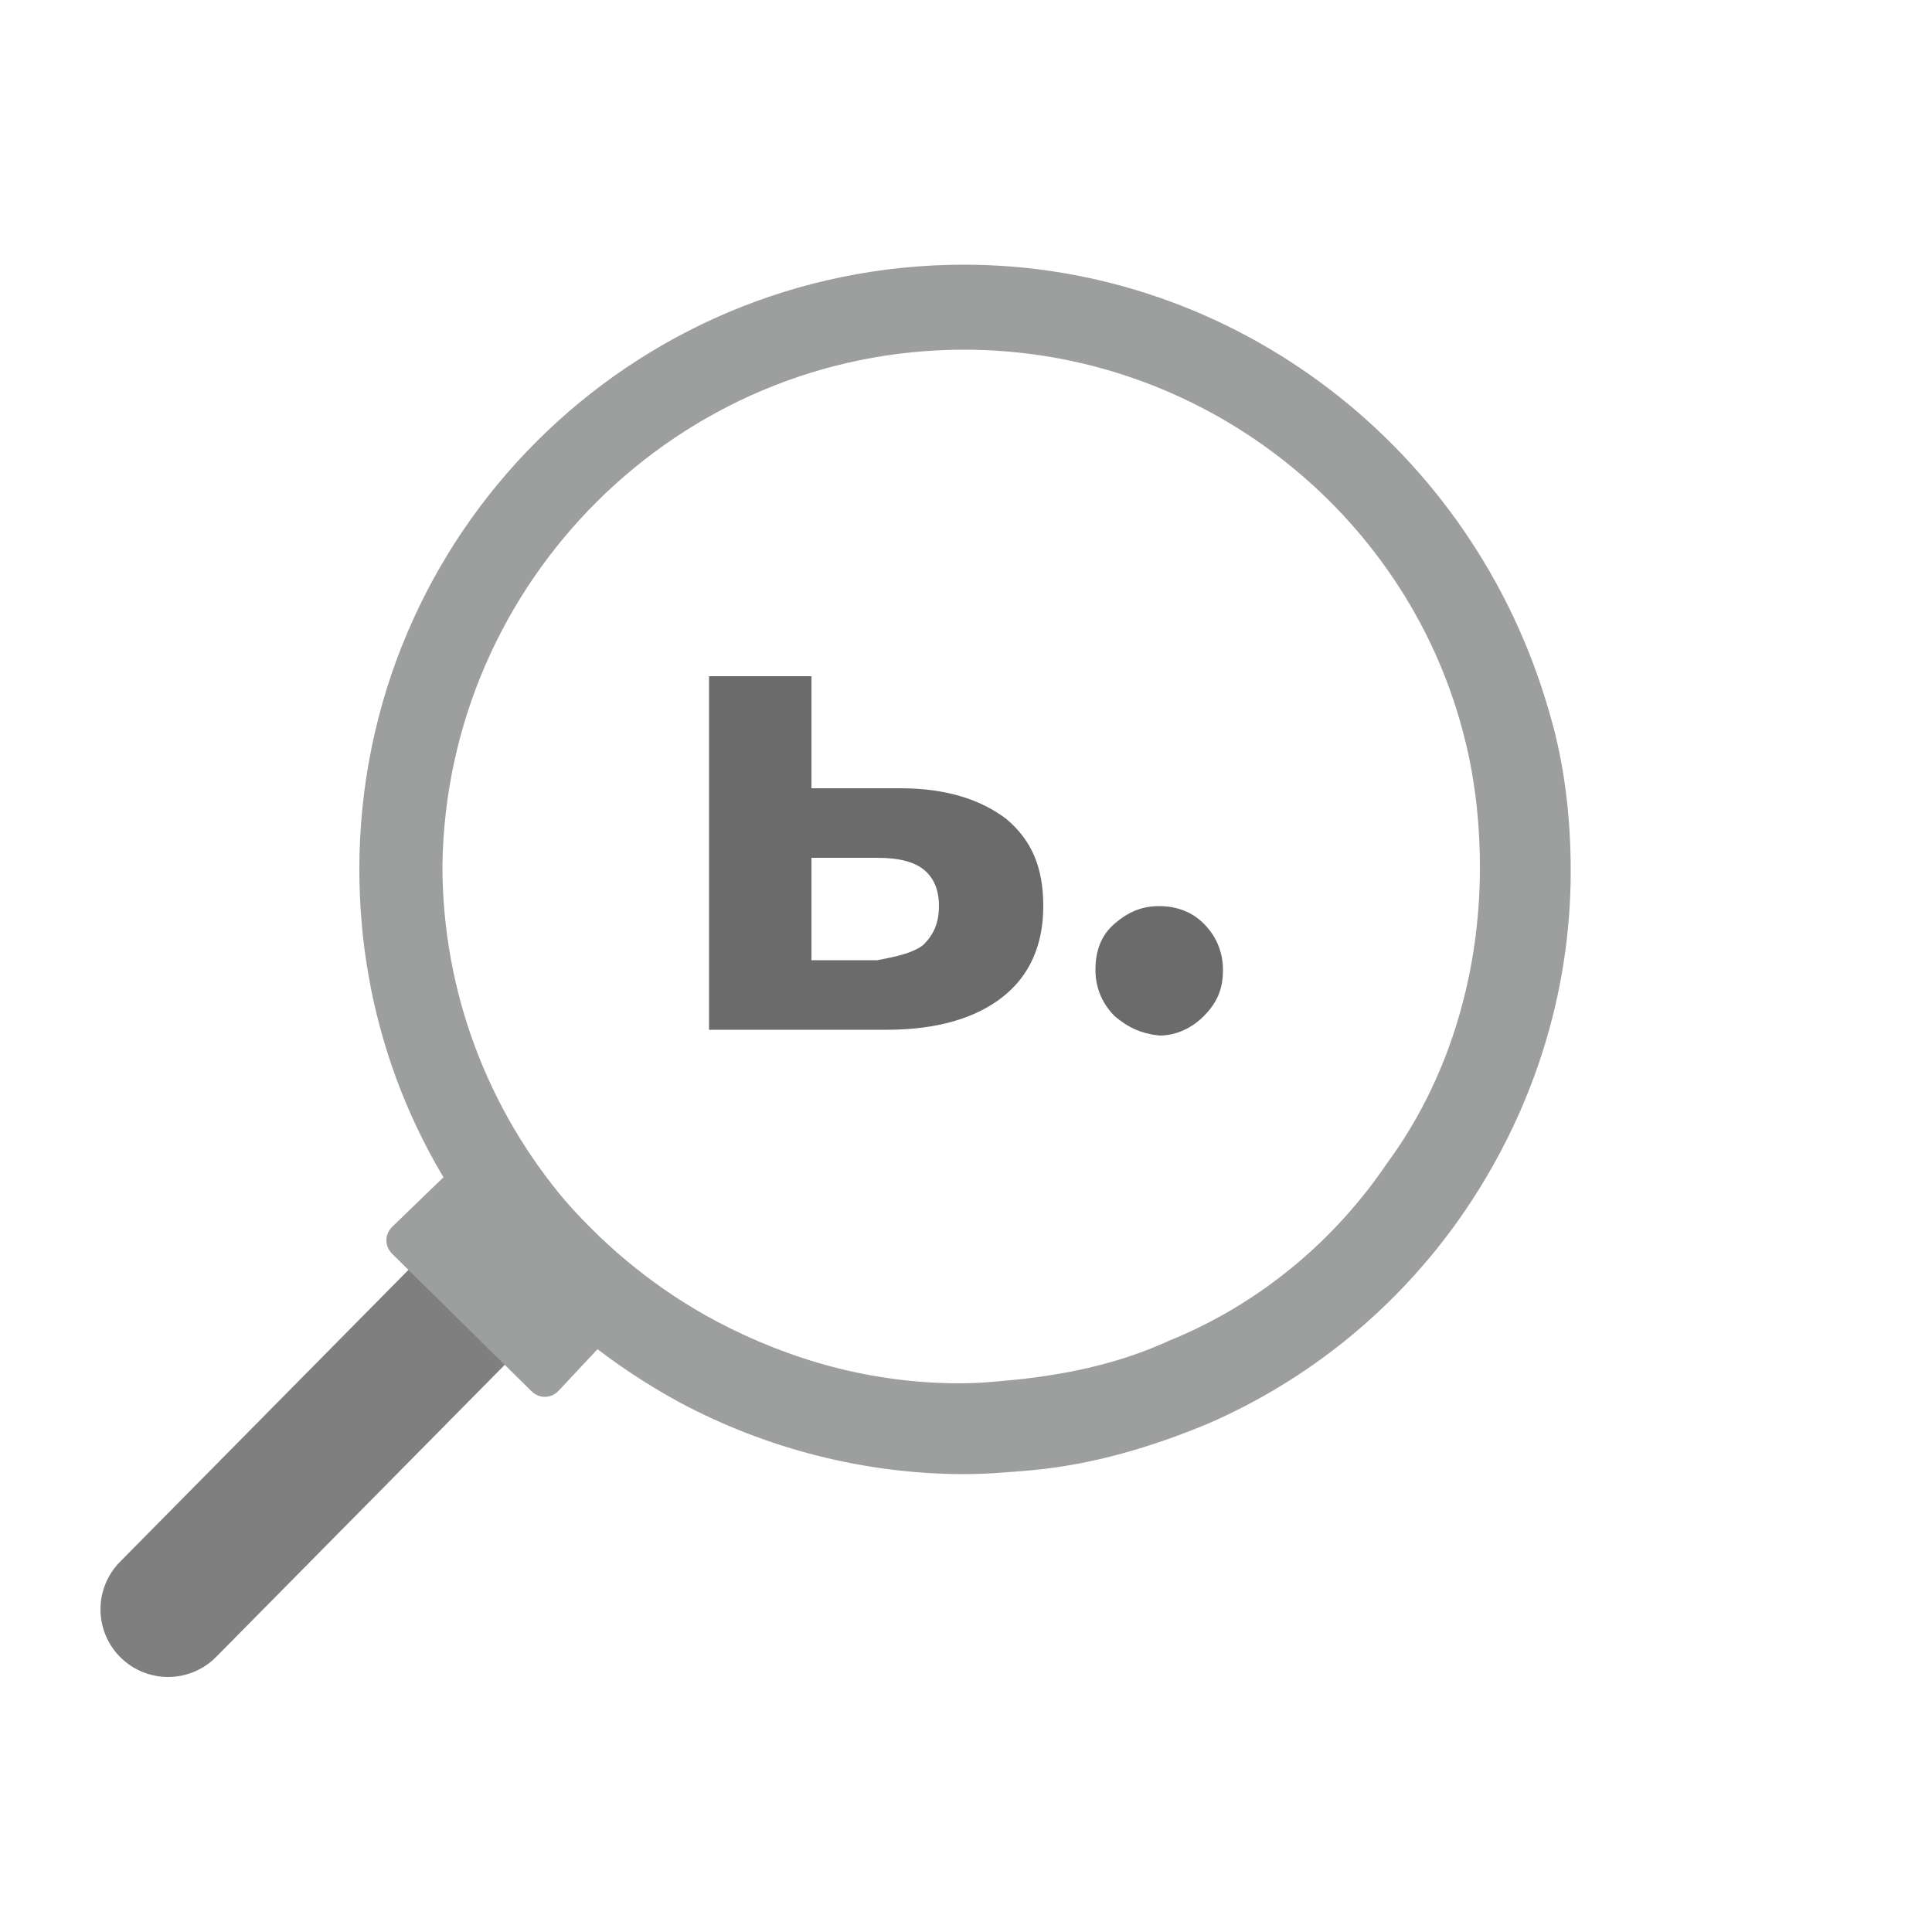 <?xml version="1.0" encoding="utf-8"?>
<!-- Generator: Adobe Illustrator 23.1.1, SVG Export Plug-In . SVG Version: 6.00 Build 0)  -->
<svg version="1.1" id="Layer_1" xmlns="http://www.w3.org/2000/svg" xmlns:xlink="http://www.w3.org/1999/xlink" x="0px" y="0px"
	 viewBox="0 0 100 100" style="enable-background:new 0 0 100 100;" xml:space="preserve">
<style type="text/css">
	.st0{enable-background:new    ;}
	.st1{fill:#6A6B6A;}
	.st2{fill:none;stroke:#7F7F7F;stroke-width:7;stroke-linecap:round;stroke-miterlimit:10;}
	.st3{fill:#9D9E9E;}
</style>
<g class="st0">
	<path class="st1" d="M52.1,42.4c1.3,1.1,1.9,2.5,1.9,4.5c0,2-0.7,3.6-2.1,4.7c-1.4,1.1-3.4,1.7-6,1.7l-9.2,0V35H42v5.8h4.6
		C49,40.8,50.8,41.4,52.1,42.4z M47.8,48.9c0.5-0.5,0.8-1.1,0.8-2c0-0.9-0.3-1.5-0.8-1.9c-0.5-0.4-1.3-0.6-2.4-0.6l-3.4,0v5.3h3.4
		C46.5,49.5,47.3,49.3,47.8,48.9z"/>
	<path class="st1" d="M57.7,52.6c-0.6-0.6-1-1.4-1-2.4c0-1,0.3-1.8,1-2.4s1.4-0.9,2.3-0.9c0.9,0,1.7,0.3,2.3,0.9
		c0.6,0.6,1,1.4,1,2.4c0,1-0.3,1.7-1,2.4c-0.6,0.6-1.4,1-2.3,1C59.1,53.5,58.4,53.2,57.7,52.6z"/>
</g>
<line class="st2" x1="25.2" y1="66.6" x2="8.7" y2="83.3"/>
<path class="st3" d="M49.9,18.1c12.3,0,22.8,8.4,25.8,19.7c0.6,2.2,0.9,4.6,0.9,7.1c0,5.7-1.7,11.1-4.8,15.3
	c-2.7,4-6.6,7.3-11.3,9.2c-2.4,1.1-5,1.7-7.8,2c-1.1,0.1-1.9,0.2-3,0.2c-4.6,0-8.8-1.2-12.6-3.2c-3-1.6-5.6-3.7-7.8-6.2
	c-4-4.7-6.4-10.8-6.4-17.4C23.1,30.1,35.1,18.1,49.9,18.1 M49.9,13.7c-17.3,0-31.3,14-31.3,31.3c0,7.5,2.6,14.6,7.5,20.3
	c2.5,2.9,5.6,5.4,9.1,7.3c4.5,2.4,9.6,3.7,14.7,3.7c1.2,0,2.3-0.1,3.5-0.2c3.2-0.3,6.2-1.2,9.1-2.4c5.3-2.3,9.8-6,13.1-10.7
	c3.7-5.3,5.7-11.5,5.7-17.9c0-2.7-0.3-5.5-1.1-8.2C76.3,23.2,63.9,13.7,49.9,13.7L49.9,13.7z"/>
<path class="st3" d="M23.3,60.6l-3,2.9c-0.4,0.4-0.4,1,0,1.4l7.2,7.1c0.4,0.4,1,0.4,1.4,0l2.9-3.1L23.3,60.6z"/>
</svg>
